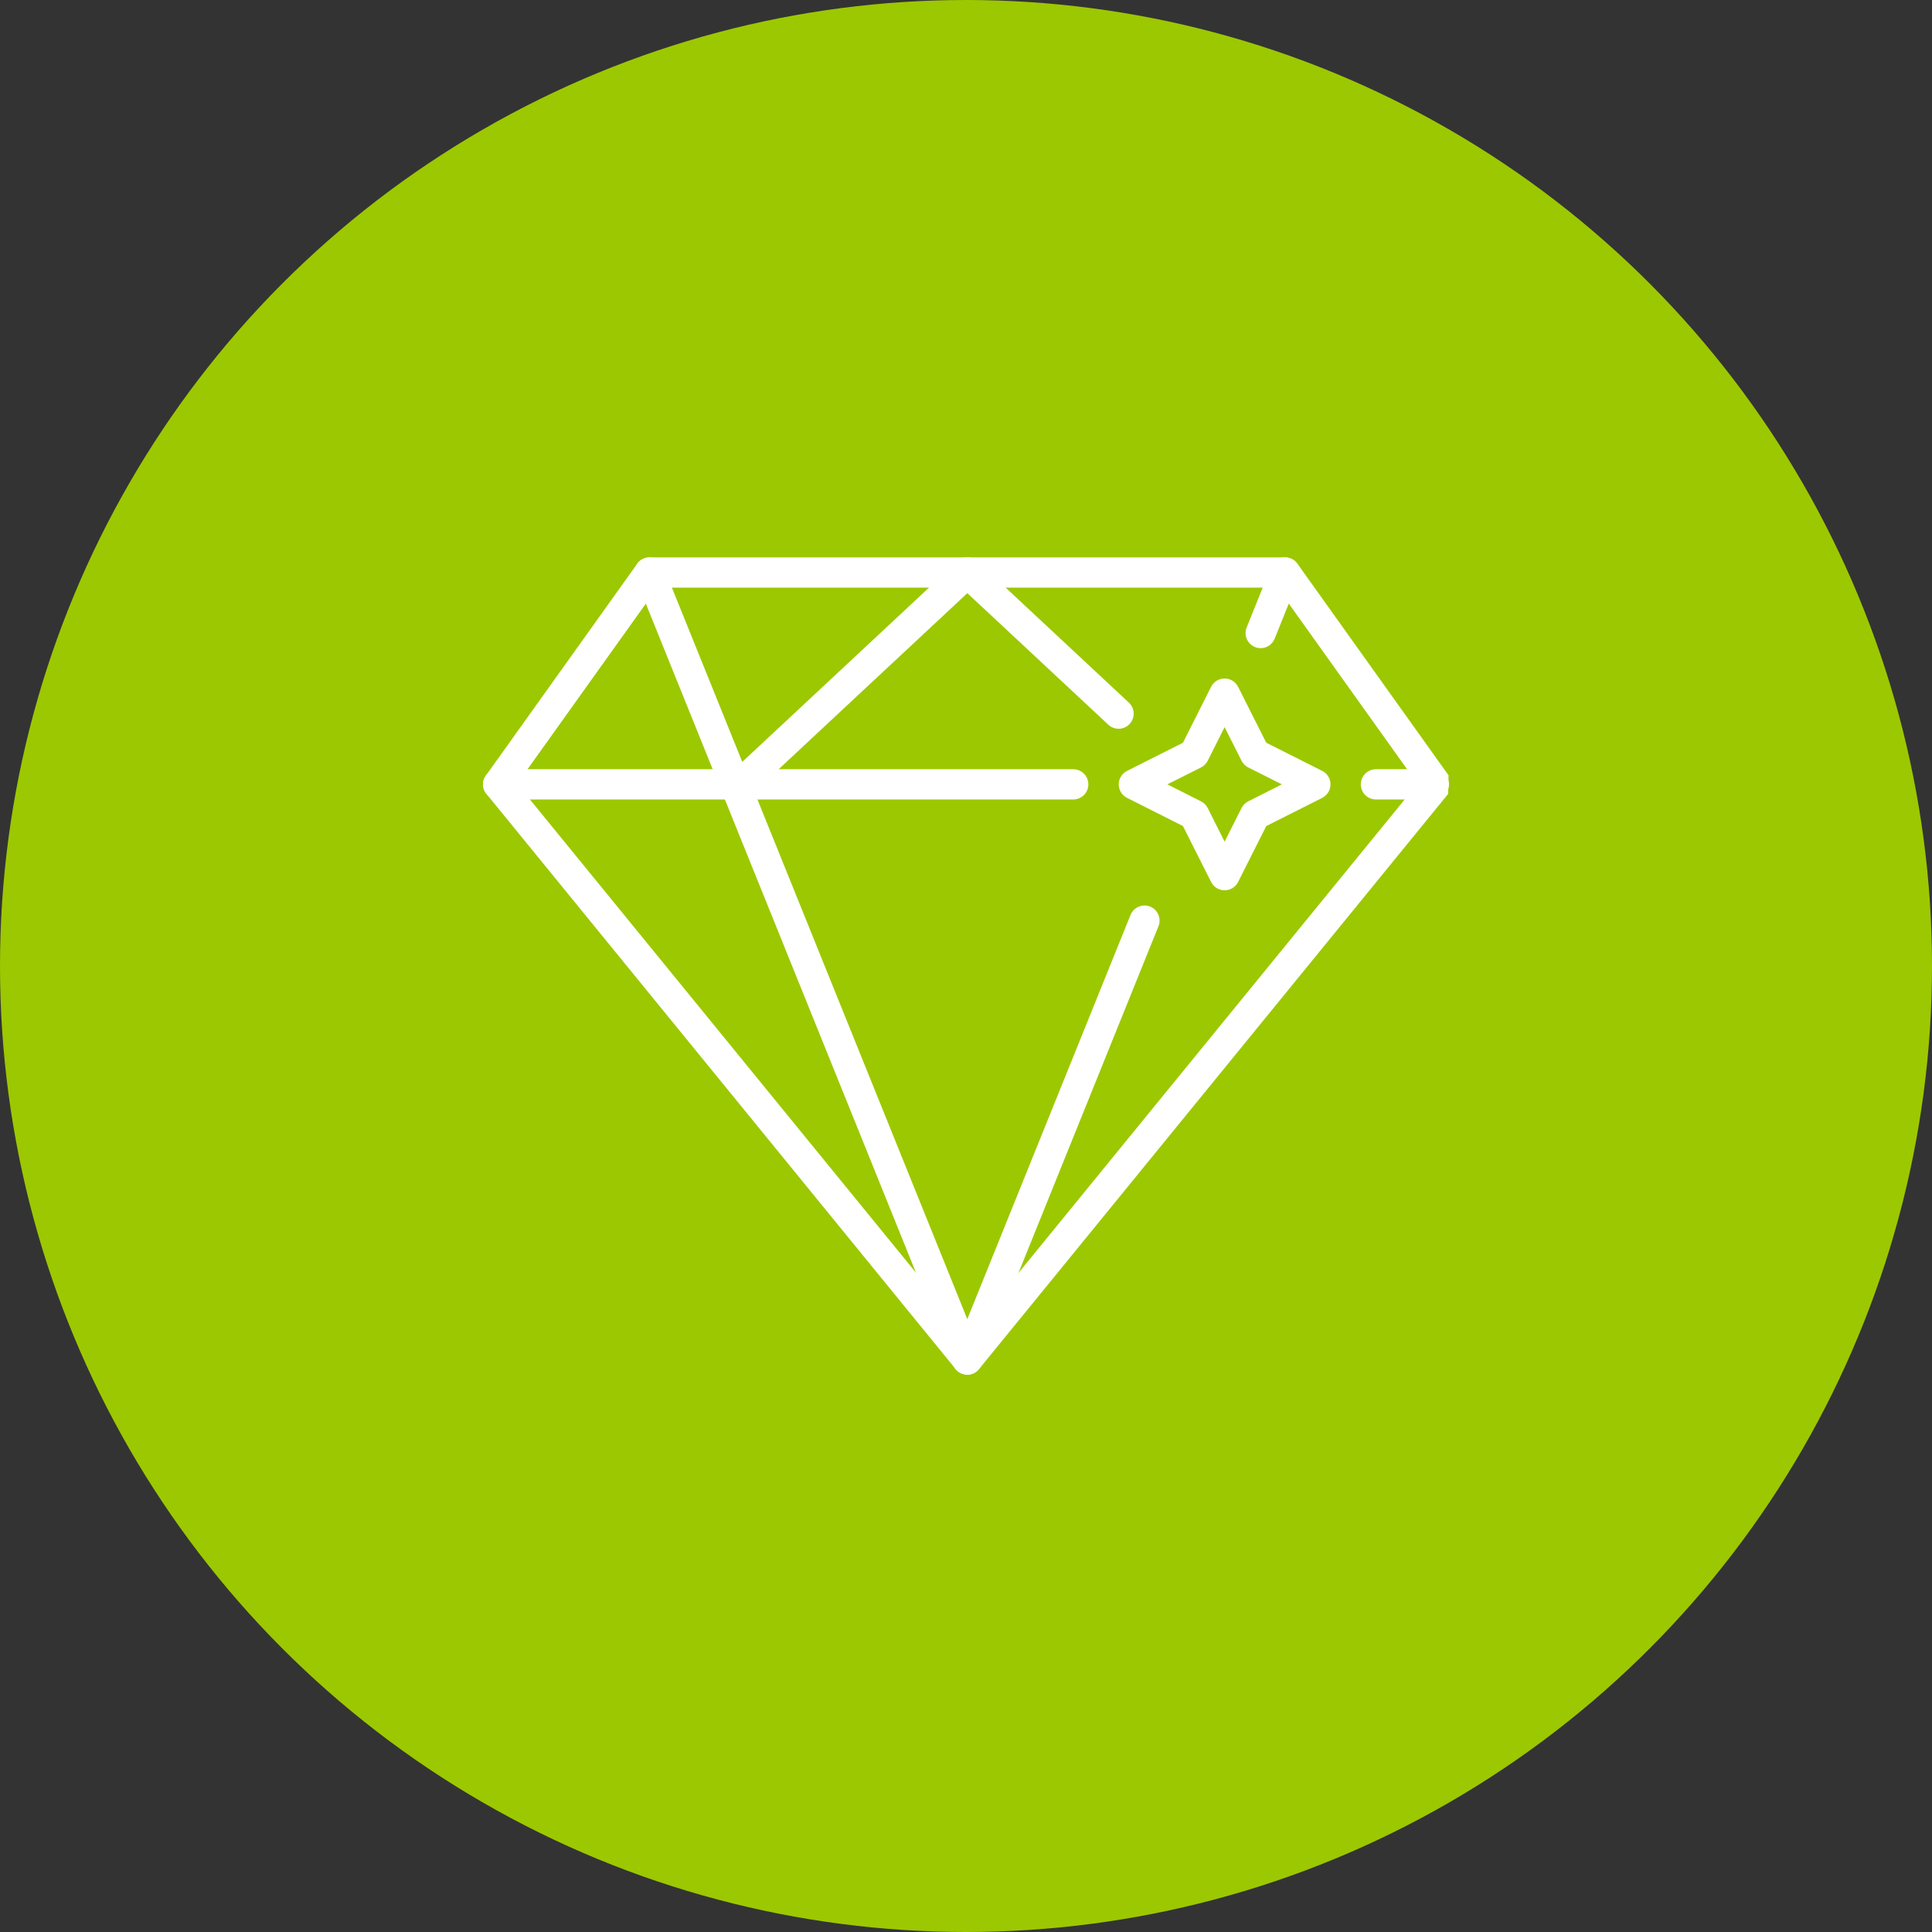 <svg width="48" height="48" viewBox="0 0 48 48" fill="none" xmlns="http://www.w3.org/2000/svg">
<rect x="0" y="0" width="48" height="48" fill="#333333" stroke="none"/>
<circle cx="24" cy="24" r="24" fill="#9CC801"/>
<path d="M24.033 33.184L35.217 19.473L31.737 14.6H16.329L12.848 19.473L24.033 33.184ZM35.979 19.724L24.326 34.011C24.309 34.032 24.291 34.051 24.269 34.068C24.108 34.198 23.872 34.174 23.742 34.013L12.086 19.724C11.982 19.596 11.971 19.411 12.071 19.27L15.814 14.03C15.881 13.921 16 13.848 16.137 13.848H31.93V13.849C32.047 13.85 32.162 13.904 32.235 14.007L35.989 19.263L35.979 19.724Z" fill="white"/>
<path d="M26.664 19.111C26.871 19.111 27.04 19.28 27.04 19.487C27.04 19.695 26.871 19.863 26.664 19.863H12.376C12.168 19.863 12 19.695 12 19.487C12 19.28 12.168 19.111 12.376 19.111H26.664Z" fill="white"/>
<path d="M35.624 19.111C35.832 19.111 36 19.28 36 19.487C36 19.695 35.832 19.863 35.624 19.863H34.185C33.977 19.863 33.809 19.695 33.809 19.487C33.809 19.28 33.977 19.111 34.185 19.111H35.624Z" fill="white"/>
<path d="M15.789 14.363C15.712 14.171 15.806 13.953 15.998 13.876C16.19 13.799 16.408 13.893 16.485 14.084L24.381 33.637C24.457 33.829 24.363 34.048 24.172 34.124C23.98 34.201 23.762 34.108 23.684 33.916L15.789 14.363Z" fill="white"/>
<path d="M28.087 22.733C28.164 22.541 28.383 22.447 28.574 22.523C28.766 22.6 28.86 22.82 28.782 23.012L24.379 33.917C24.303 34.109 24.083 34.203 23.892 34.125C23.7 34.048 23.606 33.829 23.683 33.638L28.087 22.733Z" fill="white"/>
<path d="M31.579 14.084C31.656 13.892 31.875 13.799 32.067 13.876C32.259 13.953 32.353 14.172 32.275 14.364L31.668 15.868C31.591 16.06 31.372 16.154 31.181 16.076C30.989 15.999 30.895 15.78 30.973 15.589L31.579 14.084Z" fill="white"/>
<path d="M18.648 19.762C18.496 19.902 18.259 19.894 18.118 19.743C17.977 19.592 17.985 19.354 18.137 19.213L23.778 13.949C23.929 13.808 24.167 13.817 24.308 13.968C24.449 14.119 24.44 14.357 24.289 14.498L18.648 19.762Z" fill="white"/>
<path d="M28.047 17.457C28.198 17.598 28.206 17.835 28.065 17.987C27.924 18.138 27.687 18.146 27.536 18.005L23.777 14.498C23.626 14.357 23.618 14.119 23.759 13.968C23.9 13.817 24.137 13.808 24.288 13.949L28.047 17.457Z" fill="white"/>
<path d="M30.76 17.063L31.46 18.453L32.85 19.153C33.035 19.245 33.108 19.472 33.016 19.657C32.978 19.731 32.919 19.787 32.85 19.823L31.46 20.523L30.76 21.913C30.667 22.097 30.441 22.172 30.256 22.079C30.182 22.041 30.125 21.982 30.09 21.913L29.39 20.523L28.001 19.823C27.816 19.729 27.742 19.504 27.835 19.319C27.872 19.244 27.932 19.188 28.001 19.153L29.39 18.453L30.09 17.063C30.183 16.878 30.409 16.805 30.594 16.897C30.668 16.934 30.724 16.993 30.76 17.063ZM30.846 18.901L30.425 18.066L30.005 18.901C29.969 18.97 29.913 19.029 29.838 19.067L29.003 19.487L29.838 19.909C29.907 19.944 29.967 20 30.005 20.075L30.425 20.911L30.846 20.075C30.881 20.006 30.938 19.946 31.012 19.909L31.848 19.487L31.012 19.067C30.943 19.032 30.884 18.975 30.846 18.901Z" fill="white"/>
</svg>
